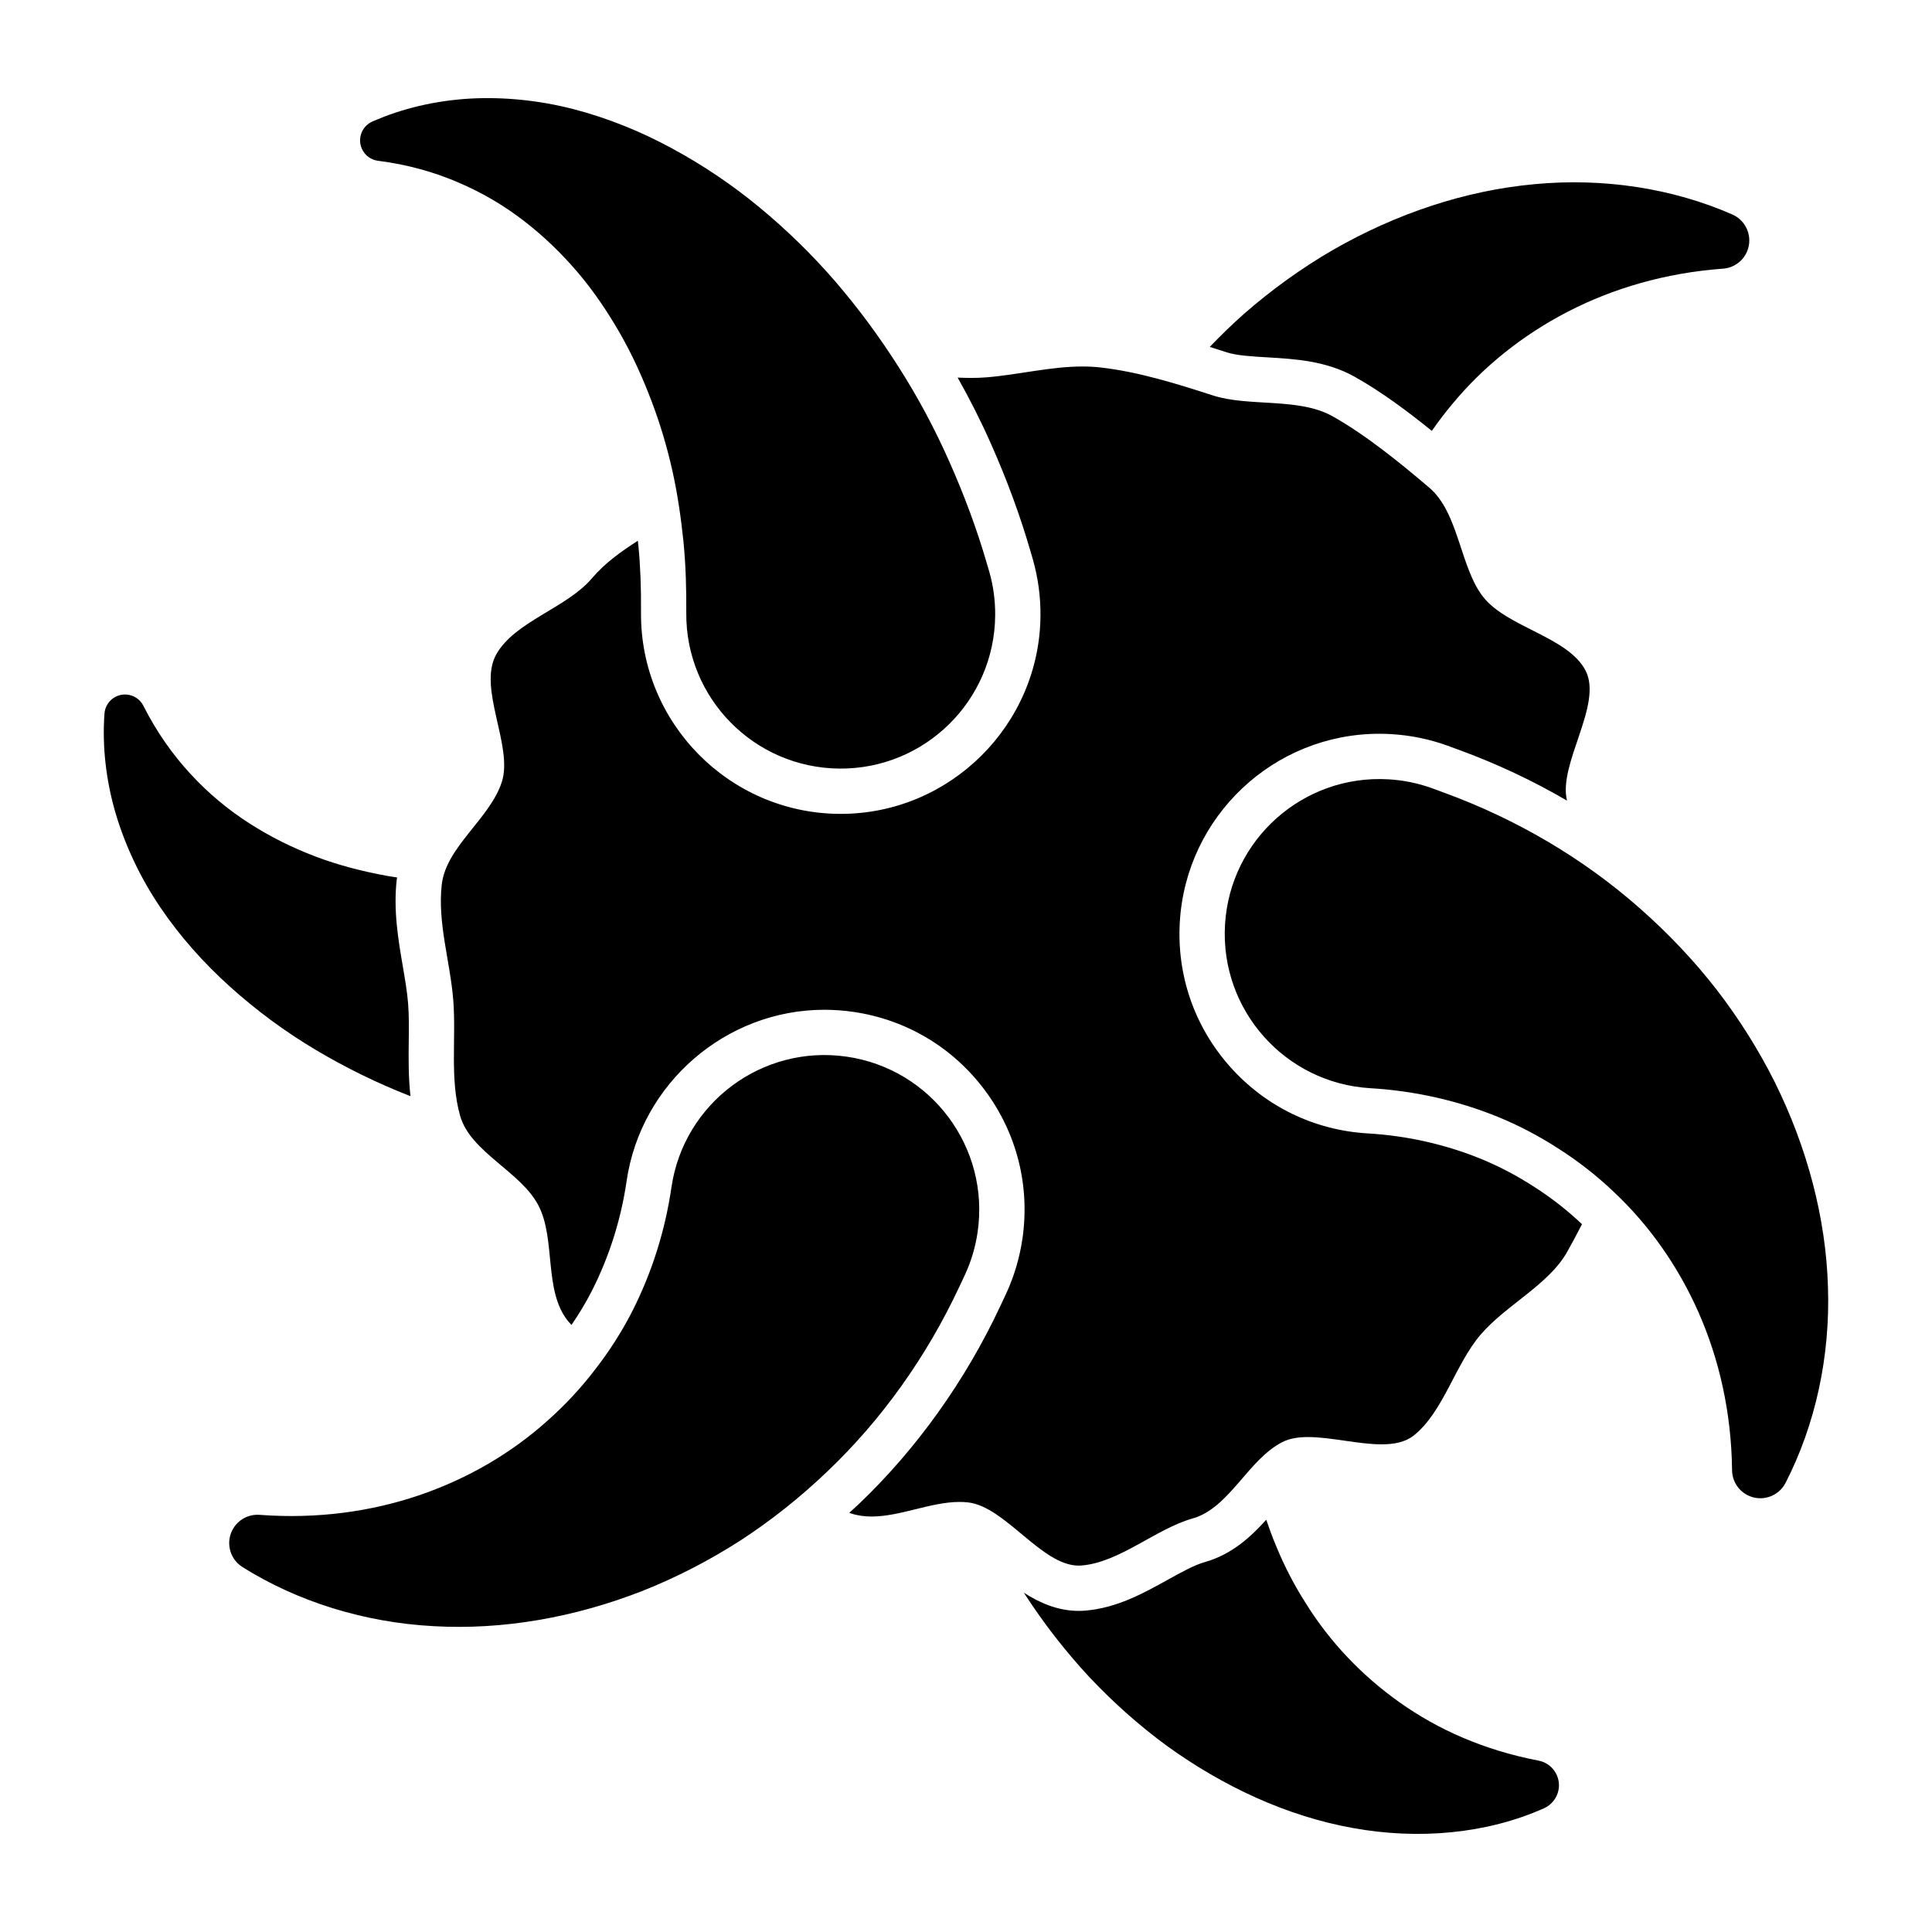 <?xml version="1.0" encoding="utf-8"?><svg version="1.1" xmlns="http://www.w3.org/2000/svg" xmlns:xlink="http://www.w3.org/1999/xlink" x="0px" y="0px" viewBox="0 0 256 256" enable-background="new 0 0 256 256" xml:space="preserve"><g id="Base" display="none"><g display="inline"><path fill="#FF9000" d="M187.835,246c-3.033,0-6.104-0.28-9.129-0.832c-8.745-1.569-17.682-5.51-25.834-11.394c-3.812-2.799-7.415-5.994-10.728-9.513c-3.267-3.517-6.245-7.344-8.866-11.391l-0.12-0.193l-6.397-10.657c-1.438,0.062-3.042,0.456-4.731,0.872c-2.104,0.518-4.278,1.053-6.534,1.053c-1.306,0-2.491-0.178-3.622-0.542c-0.132-0.043-0.252-0.09-0.37-0.139l-4.783-1.628l1.442-1.296c-2.713,2.314-5.545,4.433-8.458,6.323c-4.297,2.758-8.814,5.083-13.441,6.92c-8.445,3.312-17.012,4.988-25.471,4.988c-0.001,0,0,0-0.001,0c-1.165,0-2.337-0.033-3.485-0.099c-9.704-0.516-18.968-3.383-26.777-8.291c-3.151-1.981-4.104-6.157-2.123-9.309c1.244-1.978,3.381-3.159,5.718-3.159c0.16,0,0.321,0.006,0.481,0.018l0.135,0.011c1.277,0.094,2.586,0.142,3.872,0.142c5.558,0,10.955-0.881,16.041-2.619c5.971-2.047,11.29-5.135,15.809-9.177c1.992-1.756,3.822-3.68,5.464-5.74l-2.459-2.811l-0.132-0.146c-0.159-0.171-0.315-0.345-0.461-0.528c-2.309-2.912-2.668-6.605-2.984-9.865c-0.218-2.238-0.424-4.354-1.188-5.851c-0.783-1.532-2.467-2.947-4.249-4.444c-2.52-2.118-5.375-4.519-6.374-8.049c-0.296-1.046-0.5-2.097-0.641-3.147l0.481,4.325l-4.614-1.79c-4.468-1.733-8.863-3.883-13.064-6.389c-4.163-2.477-8.125-5.401-11.775-8.69c-3.769-3.389-7.037-7.111-9.711-11.062c-2.807-4.15-4.933-8.628-6.318-13.308c-1.376-4.732-1.922-9.661-1.582-14.266c0.221-2.977,2.729-5.308,5.711-5.308c0.14,0,0.281,0.006,0.423,0.016c1.983,0.147,3.776,1.338,4.681,3.106l0.065,0.131c1.542,3.032,3.464,5.806,5.703,8.224c2.125,2.316,4.535,4.345,7.175,6.039c2.511,1.623,5.29,3.02,8.268,4.155c2.663,1.011,5.587,1.801,8.933,2.412c0.283,0.052,0.572,0.094,0.86,0.137l3.31,0.511l-0.324,2.426c0.606-3.296,2.747-5.965,4.65-8.336c1.435-1.788,2.79-3.478,3.33-5.147c0.461-1.429-0.102-3.906-0.646-6.302c-0.824-3.629-1.759-7.742,0.152-11.155c1.729-3.091,4.814-4.945,7.798-6.737c2.057-1.236,4-2.403,5.19-3.801c2.019-2.37,4.44-4.077,6.756-5.569l3.967-2.555c-0.211-1.274-0.444-2.476-0.707-3.637c-0.688-3.058-1.588-6.038-2.671-8.861c-1.207-3.164-2.492-5.918-3.932-8.427c-1.696-2.945-3.421-5.436-5.268-7.608c-2.062-2.417-4.309-4.568-6.676-6.389c-2.489-1.923-5.208-3.515-8.089-4.734c-3.04-1.306-6.297-2.187-9.691-2.624L49.715,24.281c-2.022-0.268-3.702-1.527-4.515-3.371c-0.617-1.398-0.653-2.955-0.1-4.382c0.553-1.427,1.628-2.553,3.028-3.171c4.283-1.89,8.979-2.997,13.957-3.29C62.923,10.022,63.762,10,64.594,10c4.066,0,8.158,0.524,12.161,1.56c4.616,1.194,9.22,3.025,13.681,5.443c4.321,2.337,8.404,5.09,12.133,8.182c3.774,3.123,7.28,6.552,10.419,10.191c3.106,3.612,6.018,7.55,8.656,11.707c0.597,0.936,1.181,1.888,1.748,2.852l-1.761-3.123l5.384,0.223c0.55,0.022,1.101,0.043,1.646,0.043c0.649,0,1.23-0.021,1.777-0.065c1.625-0.13,3.26-0.38,4.991-0.645c2.588-0.396,5.264-0.805,8.006-0.805c0.983,0,1.897,0.051,2.792,0.155c4.178,0.483,8.194,1.562,12.458,2.887l-3.899-1.225l3.351-3.49c1.643-1.711,3.185-3.198,4.713-4.548c3.844-3.359,7.97-6.325,12.275-8.823c8.877-5.101,18.528-8.245,27.921-9.1c1.829-0.175,3.698-0.263,5.545-0.263c7.759,0,15.422,1.562,22.162,4.52c3.408,1.495,4.965,5.485,3.47,8.895c-1.004,2.289-3.176,3.829-5.668,4.021l-0.154,0.01c-6.891,0.516-13.4,2.327-19.312,5.382c-5.604,2.904-10.411,6.742-14.285,11.405c-0.912,1.082-1.786,2.226-2.611,3.417l-1.841,2.658l-1.846-1.494c0.972,0.797,1.917,1.592,2.825,2.365c2.832,2.41,4.04,6.071,5.105,9.302c0.731,2.214,1.421,4.305,2.466,5.622c1.061,1.338,3.304,2.472,5.474,3.569c3.304,1.67,6.72,3.397,8.397,6.681c1.812,3.543,0.38,7.763-0.885,11.485c-0.79,2.328-1.686,4.967-1.341,6.372l1.685,6.858l-4.764-2.769c4.229,2.561,8.198,5.466,11.802,8.652c3.897,3.429,7.441,7.178,10.527,11.14c3.118,4.043,5.824,8.345,8.053,12.796c4.544,9.173,7.09,18.998,7.367,28.427c0.322,9.715-1.735,19.19-5.953,27.393c-1.162,2.261-3.464,3.665-6.007,3.665c-0.001,0,0,0-0.001,0c-1.065,0-2.132-0.259-3.083-0.748c-2.223-1.144-3.626-3.405-3.665-5.904l-0.001-0.13c-0.089-6.933-1.497-13.542-4.185-19.632c-2.261-5.113-5.293-9.648-9.027-13.504l-1.005,1.965c-0.659,1.289-1.338,2.557-2.017,3.768c-1.7,3.037-4.482,5.226-7.173,7.343c-1.764,1.388-3.43,2.698-4.653,4.134c-1.223,1.436-2.227,3.354-3.289,5.386c-1.595,3.047-3.242,6.196-5.975,8.359c-1.541,1.223-3.546,1.817-6.128,1.817c-1.748,0-3.564-0.262-5.32-0.516c-1.604-0.23-3.118-0.449-4.41-0.449c-0.918,0-1.604,0.113-2.04,0.335c-1.545,0.789-2.945,2.415-4.429,4.136c-0.264,0.307-0.532,0.618-0.807,0.931l2.942-3.257l1.637,4.851c0.401,1.189,0.792,2.235,1.196,3.196c1.053,2.583,2.321,5.032,3.785,7.309c2.992,4.78,6.886,8.88,11.59,12.215c4.978,3.533,10.735,5.952,17.116,7.19l0.138,0.027c1.65,0.319,3.085,1.269,4.031,2.67s1.29,3.087,0.969,4.746c-0.389,2.006-1.738,3.712-3.611,4.565C200.469,244.734,194.248,246,187.836,246C187.836,246,187.836,246,187.835,246z M142.923,210.45C142.927,210.45,142.927,210.45,142.923,210.45z M143.396,210.436c-0.154,0.01-0.309,0.015-0.463,0.015C143.089,210.45,143.242,210.445,143.396,210.436z M136.792,208.198c-1.158-0.797-2.271-1.725-3.37-2.641c-1.873-1.56-3.996-3.328-5.482-3.5c-0.265-0.031-0.532-0.045-0.801-0.045c-0.014,0-0.028,0-0.042,0L136.792,208.198z M156.069,205.208c-0.914,0.452-1.855,0.975-2.823,1.512c-0.585,0.324-1.174,0.651-1.77,0.97c0.595-0.317,1.184-0.645,1.769-0.969C154.215,206.182,155.156,205.659,156.069,205.208z M156.08,205.203C156.077,205.204,156.077,205.204,156.08,205.203z M156.091,205.198C156.088,205.199,156.088,205.199,156.091,205.198z M156.101,205.192C156.099,205.193,156.099,205.193,156.101,205.192z M156.111,205.188C156.11,205.188,156.11,205.188,156.111,205.188z M156.121,205.183L156.121,205.183z M156.503,204.999L156.503,204.999z M156.515,204.993C156.514,204.993,156.514,204.993,156.515,204.993z M156.526,204.987C156.524,204.988,156.524,204.988,156.526,204.987z M156.538,204.982C156.536,204.983,156.536,204.983,156.538,204.982z M156.55,204.977C156.547,204.978,156.547,204.978,156.55,204.977z M159.768,203.779c-0.297,0.116-0.603,0.219-0.917,0.308c-0.746,0.211-1.513,0.52-2.3,0.89c0.788-0.37,1.556-0.679,2.303-0.89C159.167,203.998,159.472,203.896,159.768,203.779z M128.965,173.575c-4.396,8.861-10.335,16.978-17.256,23.561c-0.039,0.037-0.077,0.074-0.116,0.111c0.037-0.035,0.074-0.07,0.11-0.105C118.632,190.551,124.569,182.438,128.965,173.575z M82.066,170.383c-0.319,0.707-0.656,1.407-1.01,2.1c-0.807,1.571-1.766,3.174-2.854,4.771l-0.588,0.861c1.301-1.82,2.452-3.702,3.439-5.624C81.408,171.796,81.746,171.093,82.066,170.383z M82.078,170.357C82.077,170.359,82.077,170.359,82.078,170.357z M109.228,136.799c1.137,0,2.286,0.084,3.419,0.249c12.822,1.872,21.731,13.827,19.859,26.648c-0.325,2.229-0.963,4.392-1.896,6.425v-0.001c0.929-2.018,1.57-4.187,1.896-6.424c0.907-6.211-0.66-12.403-4.411-17.437s-9.237-8.305-15.449-9.212C111.513,136.883,110.361,136.799,109.228,136.799c-11.569,0-21.556,8.646-23.229,20.11c-0.307,2.102-0.741,4.17-1.3,6.195c0.559-2.025,0.993-4.094,1.3-6.195C87.672,145.444,97.658,136.799,109.228,136.799z M84.694,163.116C84.694,163.117,84.694,163.117,84.694,163.116z M196.012,150.249c0.448,0.167,0.895,0.341,1.338,0.521c2.58,1.055,5.127,2.394,7.579,3.98c2.361,1.504,4.64,3.283,6.75,5.277l0.593,0.56c-0.15-0.145-0.302-0.289-0.454-0.433c-2.132-2.034-4.45-3.852-6.908-5.417c-2.444-1.583-4.979-2.912-7.552-3.965C196.911,150.592,196.463,150.417,196.012,150.249z M159.595,127.587c0.712,4.336,2.636,8.392,5.627,11.757c0.41,0.461,0.835,0.903,1.274,1.327c-0.439-0.424-0.864-0.866-1.274-1.327C162.23,135.979,160.307,131.924,159.595,127.587z M57.127,133.687c0.037,0.777,0.049,1.569,0.049,2.379C57.176,135.256,57.164,134.464,57.127,133.687z M56.514,128.607c0.154,0.924,0.296,1.82,0.405,2.702C56.81,130.426,56.667,129.528,56.514,128.607z M55.538,117.002C55.525,117.114,55.525,117.114,55.538,117.002z M55.539,116.99C55.539,116.991,55.539,116.99,55.539,116.99z M182.766,100.228c-8.68,0-16.324,4.749-20.387,11.847C166.442,104.977,174.086,100.228,182.766,100.228c0.256,0,0.514,0.005,0.771,0.013C183.279,100.231,183.022,100.228,182.766,100.228z M96.056,99.115c4.217,3.663,9.533,5.683,15.163,5.727l0.2,0.001c12.823,0,23.348-10.445,23.447-23.284c0.002-0.238,0-0.476-0.005-0.714c0.005,0.237,0.007,0.476,0.005,0.714c-0.1,12.839-10.625,23.284-23.46,23.284c-0.001,0-0.188-0.001-0.188-0.001C105.422,104.797,100.127,102.644,96.056,99.115z M185.43,100.377c1.817,0.205,3.6,0.618,5.313,1.234l-0.018-0.007C189.027,100.994,187.247,100.581,185.43,100.377z M87.938,79.677c0.003,0.497,0.002,1.003-0.002,1.519c-0.044,5.614,1.884,10.948,5.462,15.217c-3.446-4.121-5.507-9.438-5.462-15.218C87.939,80.679,87.94,80.174,87.938,79.677z M87.575,72.031c0.102,1.037,0.182,2.106,0.24,3.22c-0.058-1.107-0.138-2.17-0.237-3.197c-0.056-0.528-0.113-1.042-0.172-1.544L87.575,72.031z M128.552,59.996c1.242,2.79,2.358,5.591,3.337,8.37c-0.979-2.777-2.093-5.574-3.334-8.363c-0.041-0.094-0.082-0.187-0.124-0.28C128.471,59.813,128.512,59.904,128.552,59.996z M179.003,53.1c1.145,0.681,2.291,1.431,3.429,2.224C181.231,54.485,180.096,53.749,179.003,53.1z M173.156,50.879C173.157,50.879,173.157,50.879,173.156,50.879z M172.305,50.742c0.279,0.04,0.557,0.084,0.834,0.134C172.861,50.826,172.584,50.782,172.305,50.742z M172.291,50.74C172.294,50.74,172.294,50.74,172.291,50.74z M172.277,50.738C172.278,50.738,172.278,50.738,172.277,50.738z M161.923,49.63c1.152,0.332,2.496,0.488,3.936,0.596C164.418,50.118,163.074,49.961,161.923,49.63z"/><path fill="#FFFFFF" d="M64.592,13c3.805,0,7.666,0.496,11.411,1.464c4.515,1.169,8.886,2.946,13.002,5.177c4.12,2.228,8.037,4.86,11.648,7.853c3.614,2.99,6.992,6.281,10.062,9.841c3.065,3.564,5.863,7.366,8.395,11.355c2.543,3.985,4.778,8.174,6.697,12.517c1.93,4.339,3.608,8.817,4.943,13.413l0.337,1.141c0.522,1.834,0.795,3.771,0.779,5.774c-0.087,11.249-9.233,20.307-20.462,20.307c-0.054,0-0.108-0-0.162-0.001c-11.303-0.088-20.394-9.322-20.307-20.624c0.024-3.126-0.062-6.291-0.372-9.456c-0.33-3.155-0.781-6.343-1.491-9.484c-0.707-3.14-1.634-6.249-2.796-9.277c-1.156-3.03-2.506-6.014-4.131-8.844c-1.627-2.825-3.46-5.56-5.584-8.058c-2.125-2.492-4.496-4.796-7.133-6.823c-2.633-2.037-5.546-3.764-8.747-5.12c-3.198-1.373-6.699-2.349-10.477-2.837l-0.117-0.015c-0.913-0.12-1.743-0.7-2.142-1.604c-0.608-1.379,0.016-2.989,1.395-3.598c3.954-1.745,8.37-2.773,12.922-3.04C63.035,13.021,63.812,13,64.592,13 M208.588,24.156c7.38-0,14.584,1.471,20.958,4.267c1.897,0.832,2.76,3.045,1.928,4.942c-0.576,1.314-1.814,2.132-3.151,2.234l-0.11,0.007c-7.566,0.565-14.489,2.602-20.504,5.711c-6.014,3.115-11.166,7.278-15.215,12.153c-0.988,1.171-1.91,2.383-2.77,3.626c-3.23-2.617-6.738-5.224-10.243-7.184c-3.767-2.106-7.922-2.35-11.588-2.563c-2.063-0.121-4.014-0.235-5.334-0.661c-0.763-0.246-1.514-0.486-2.26-0.721c1.46-1.521,2.965-2.991,4.534-4.377c3.684-3.221,7.639-6.066,11.796-8.478c8.332-4.787,17.486-7.869,26.688-8.707C205.078,24.239,206.839,24.156,208.588,24.156 M143.434,48.562c0.816,0,1.632,0.041,2.446,0.135c5.016,0.582,9.974,2.132,14.837,3.701c4.78,1.543,11.349,0.242,15.835,2.751c4.354,2.435,8.889,6.113,12.832,9.469c3.942,3.355,4.067,10.596,7.165,14.504c3.192,4.027,11.266,5.28,13.551,9.751c2.299,4.499-3.664,12.338-2.467,17.208c-4.506-2.619-9.269-4.872-14.186-6.67l-1.684-0.621c-2.383-0.856-4.882-1.367-7.427-1.516c-0.527-0.031-1.05-0.047-1.571-0.047c-14.002,0-25.614,10.959-26.436,24.948c-0.416,7.066,1.946,13.871,6.649,19.161c4.704,5.29,11.186,8.432,18.252,8.846c5.193,0.306,10.242,1.44,14.99,3.367c2.4,0.981,4.769,2.225,7.076,3.719c2.24,1.426,4.353,3.08,6.32,4.94c-0.644,1.26-1.304,2.491-1.963,3.668c-2.436,4.352-8.135,7.056-11.492,10.997c-3.358,3.941-4.931,10.242-8.842,13.339c-1.115,0.883-2.603,1.169-4.267,1.169c-3.057,0-6.707-0.965-9.73-0.965c-1.278,0-2.445,0.173-3.406,0.663c-4.551,2.324-7.024,8.748-11.884,10.12c-4.896,1.383-9.683,5.831-14.736,6.236c-0.122,0.01-0.244,0.015-0.365,0.015c-4.924,0-9.716-7.802-14.648-8.374c-0.379-0.044-0.761-0.064-1.146-0.064c-3.792,0-7.857,1.933-11.643,1.933c-0.92,0-1.823-0.114-2.702-0.398c-0.089-0.029-0.173-0.071-0.262-0.101c0.414-0.381,0.838-0.748,1.245-1.137c7.663-7.29,14.161-16.387,18.783-26.289l0.764-1.623c1.059-2.301,1.782-4.746,2.15-7.268c1.022-7.005-0.744-13.987-4.975-19.663c-4.229-5.676-10.416-9.364-17.421-10.388c-1.274-0.186-2.571-0.28-3.852-0.28c-13.048,0-24.311,9.749-26.198,22.677c-0.751,5.148-2.316,10.08-4.645,14.644c-0.775,1.509-1.671,2.991-2.661,4.444c-0.164-0.188-0.343-0.364-0.498-0.56c-3.193-4.027-1.57-10.749-3.855-15.22c-2.325-4.549-9.033-7.088-10.407-11.945c-1.384-4.895-0.503-10.297-0.908-15.349c-0.405-5.052-2.107-10.242-1.521-15.294c0.582-5.014,6.385-8.717,7.955-13.579c1.544-4.778-3.242-12.429-0.731-16.913c2.436-4.352,9.297-6.119,12.655-10.059c1.761-2.067,3.899-3.575,6.097-4.992c0.026,0.235,0.055,0.452,0.08,0.693c0.258,2.629,0.37,5.516,0.344,8.825c-0.113,14.593,11.667,26.558,26.26,26.671c0,0,0.21,0.001,0.211,0.001c14.477,0,26.348-11.781,26.46-26.261c0.02-2.534-0.319-5.046-1.025-7.521l-0.329-1.114c-1.353-4.661-3.11-9.432-5.216-14.164c-1.325-2.999-2.809-5.921-4.406-8.752c0.592,0.025,1.184,0.046,1.77,0.046c0.679,0,1.352-0.021,2.018-0.075C134.918,49.663,139.185,48.562,143.434,48.562 M16.563,92.022c0.068,0,0.136,0.003,0.204,0.008c0.986,0.073,1.81,0.661,2.229,1.48l0.053,0.105c1.726,3.396,3.819,6.367,6.185,8.921c2.35,2.562,4.954,4.727,7.755,6.525c2.793,1.805,5.759,3.267,8.819,4.434c3.066,1.164,6.257,1.974,9.464,2.56c0.447,0.081,0.897,0.142,1.346,0.212c-0.011,0.081-0.033,0.155-0.042,0.237c-0.475,4.089,0.199,8.027,0.793,11.501c0.3,1.756,0.583,3.413,0.708,4.964c0.124,1.555,0.104,3.246,0.084,5.036c-0.027,2.264-0.052,4.722,0.229,7.242c-4.373-1.697-8.595-3.772-12.614-6.169c-4.031-2.398-7.823-5.207-11.303-8.342c-3.482-3.131-6.621-6.653-9.236-10.515c-2.611-3.861-4.633-8.11-5.925-12.477c-1.274-4.378-1.785-8.884-1.467-13.193C13.951,93.115,15.147,92.022,16.563,92.022 M182.765,103.228c0.405,0,0.812,0.012,1.221,0.036c2.013,0.118,3.942,0.523,5.748,1.173l1.636,0.604c9.584,3.504,18.456,8.721,25.911,15.314c3.734,3.285,7.143,6.878,10.149,10.736c2.988,3.875,5.585,7.997,7.737,12.295c4.266,8.61,6.779,17.936,7.05,27.172c0.307,9.222-1.685,18.275-5.622,25.932c-0.665,1.294-1.978,2.037-3.339,2.037c-0.577,0-1.163-0.134-1.712-0.416c-1.276-0.656-2.016-1.942-2.036-3.282l-0.001-0.11c-0.099-7.587-1.706-14.622-4.439-20.816c-2.74-6.194-6.577-11.593-11.195-15.934c-2.287-2.184-4.758-4.11-7.352-5.761c-2.576-1.669-5.265-3.081-8.027-4.211c-5.538-2.248-11.257-3.471-16.91-3.803c-11.302-0.664-19.927-10.364-19.263-21.666C162.959,111.634,171.993,103.228,182.765,103.228 M109.227,139.799c0.985,0,1.983,0.071,2.986,0.218c11.203,1.635,18.96,12.043,17.325,23.246c-0.291,1.996-0.861,3.882-1.664,5.626l-0.742,1.578c-4.316,9.246-10.279,17.636-17.49,24.495c-3.595,3.437-7.468,6.524-11.571,9.186c-4.118,2.643-8.449,4.875-12.916,6.648c-7.877,3.089-16.19,4.776-24.362,4.776c-1.109,0-2.215-0.031-3.317-0.094c-9.214-0.489-18.062-3.253-25.351-7.836c-1.754-1.103-2.282-3.418-1.18-5.172c0.713-1.134,1.932-1.755,3.179-1.755c0.089,0,0.177,0.003,0.266,0.009l0.11,0.009c1.385,0.102,2.755,0.151,4.109,0.151c6.048,0,11.777-0.992,17.012-2.781c6.407-2.196,12.116-5.554,16.839-9.78c2.372-2.091,4.505-4.386,6.373-6.828c1.885-2.423,3.523-4.98,4.887-7.634c2.717-5.324,4.428-10.917,5.246-16.52C90.456,147.142,99.215,139.799,109.227,139.799 M167.785,201.37c0.385,1.143,0.803,2.279,1.273,3.399c1.093,2.683,2.435,5.293,4.028,7.768c3.135,5.01,7.302,9.441,12.377,13.04c5.082,3.607,11.158,6.307,18.281,7.688l0.128,0.025c1.805,0.35,2.985,2.098,2.635,3.903c-0.213,1.099-0.963,1.974-1.91,2.406C199.507,241.877,193.738,243,187.834,243c-2.852,0-5.736-0.262-8.589-0.783c-8.795-1.578-17.209-5.527-24.617-10.875c-3.687-2.705-7.133-5.774-10.299-9.136c-3.14-3.381-6-7.055-8.533-10.965c-0.041-0.064-0.079-0.131-0.12-0.195c2.117,1.361,4.517,2.405,7.258,2.405c0.282,0,0.562-0.011,0.844-0.034c4.19-0.335,7.769-2.321,10.925-4.073c1.822-1.012,3.543-1.968,4.965-2.368C163.233,205.967,165.75,203.622,167.785,201.37 M64.592,7c-0.885,0-1.778,0.024-2.654,0.071c-5.362,0.315-10.406,1.506-15.02,3.542c-4.403,1.943-6.405,7.106-4.462,11.509c1.222,2.769,3.845,4.735,6.847,5.131l0.154,0.019c3.099,0.4,6.087,1.208,8.859,2.398c2.671,1.131,5.166,2.591,7.443,4.352c2.214,1.702,4.308,3.707,6.238,5.97c1.722,2.026,3.344,4.37,4.95,7.16c1.357,2.365,2.577,4.98,3.724,7.988c1.036,2.702,1.893,5.543,2.549,8.457c0.114,0.504,0.222,1.017,0.326,1.541l-2.283,1.471c-2.51,1.617-5.145,3.48-7.415,6.144c-0.873,1.024-2.693,2.118-4.453,3.176c-3.164,1.902-6.751,4.057-8.871,7.844c-2.474,4.419-1.357,9.334-0.459,13.284c0.337,1.482,0.901,3.963,0.711,4.734c-0.364,1.126-1.607,2.675-2.81,4.174c-1.073,1.338-2.276,2.837-3.281,4.551l-1.153-0.178l-0.416-0.063c-0.259-0.039-0.517-0.076-0.775-0.123c-3.158-0.577-5.91-1.319-8.404-2.266c-2.772-1.057-5.362-2.358-7.692-3.863c-2.438-1.565-4.65-3.426-6.59-5.542c-2.07-2.235-3.832-4.779-5.258-7.583l-0.04-0.081c-1.399-2.735-4.131-4.548-7.149-4.771c-0.217-0.016-0.433-0.024-0.646-0.024c-4.544,0-8.367,3.551-8.702,8.085c-0.372,5.03,0.197,10.181,1.689,15.312c1.48,5.001,3.737,9.757,6.716,14.163c2.812,4.154,6.241,8.061,10.194,11.616c3.793,3.417,7.915,6.459,12.247,9.037c4.337,2.587,8.885,4.811,13.511,6.606l4.257,1.652c1.602,2.774,4.011,4.798,6.046,6.509c1.475,1.24,3,2.522,3.507,3.514c0.506,0.989,0.693,2.914,0.874,4.775c0.339,3.49,0.762,7.833,3.622,11.441c0.237,0.299,0.456,0.536,0.601,0.693l0.079,0.086l0.761,0.874c-1.093,1.217-2.252,2.365-3.471,3.439c-4.251,3.804-9.225,6.689-14.818,8.606c-4.769,1.629-9.839,2.457-15.067,2.457c-1.213,0-2.448-0.045-3.67-0.135l-0.067-0.005l-0.028-0.002l-0.028-0.002c-0.231-0.016-0.462-0.025-0.692-0.025c-3.376-0-6.464,1.705-8.259,4.562c-2.861,4.552-1.486,10.583,3.066,13.445c8.241,5.18,18.002,8.205,28.227,8.747c1.182,0.067,2.413,0.102,3.634,0.102c8.836,0,17.769-1.746,26.552-5.19c4.831-1.918,9.522-4.332,13.966-7.185c2.02-1.311,3.997-2.722,5.922-4.225l3.224,1.107c0.165,0.066,0.327,0.126,0.492,0.179c1.415,0.457,2.944,0.688,4.546,0.688c2.62,0,5.08-0.605,7.25-1.14c0.74-0.182,1.463-0.36,2.139-0.501l5.711,8.933c0.055,0.091,0.102,0.168,0.151,0.244c2.729,4.211,5.815,8.176,9.185,11.806c3.469,3.685,7.21,7.003,11.146,9.891c8.551,6.173,17.911,10.293,27.107,11.944C181.369,248.704,184.621,249,187.834,249c6.831,0,13.475-1.356,19.213-3.922c2.791-1.271,4.777-3.784,5.35-6.74c0.979-5.051-2.332-9.957-7.382-10.936l-0.13-0.025c-5.956-1.155-11.322-3.406-15.948-6.69c-4.383-3.108-8.004-6.92-10.764-11.331l-0.02-0.032l-0.02-0.032c-1.362-2.116-2.545-4.399-3.517-6.785l-0.012-0.03l-0.013-0.03c-0.376-0.896-0.743-1.875-1.119-2.992l-0.99-2.938c0.026-0.016,0.053-0.031,0.079-0.045c0.092-0.018,0.325-0.054,0.765-0.054c1.077,0,2.488,0.203,3.982,0.419c1.861,0.268,3.785,0.546,5.748,0.546c3.283,0,5.897-0.806,7.991-2.465c3.232-2.56,5.111-6.152,6.77-9.321c0.982-1.878,1.91-3.651,2.915-4.83c1.03-1.208,2.581-2.429,4.224-3.722c2.786-2.192,5.943-4.676,7.936-8.235c0.351-0.627,0.7-1.265,1.044-1.907c2.24,2.844,4.126,5.996,5.645,9.43c2.52,5.711,3.842,11.926,3.927,18.467l0,0.072l0,0.026l0,0.026c0.055,3.61,2.083,6.877,5.292,8.527c1.374,0.707,2.915,1.08,4.456,1.08c3.672,0,6.996-2.028,8.675-5.293c4.451-8.657,6.624-18.642,6.283-28.876c-0.288-9.834-2.941-20.09-7.67-29.636c-2.327-4.648-5.137-9.113-8.361-13.295c-3.219-4.131-6.892-8.019-10.937-11.577c-1.986-1.756-4.079-3.43-6.264-5.011l-1.507-6.136c-0.069-0.845,0.759-3.283,1.255-4.745c1.383-4.073,3.103-9.143,0.715-13.815c-2.123-4.154-6.156-6.193-9.715-7.992c-1.705-0.862-3.826-1.934-4.477-2.755c-0.714-0.9-1.351-2.831-1.967-4.698c-1.012-3.066-2.245-6.803-4.981-9.673l0.354-0.511c0.768-1.109,1.584-2.177,2.424-3.173c3.645-4.388,8.14-7.975,13.389-10.694c5.546-2.867,11.668-4.568,18.191-5.055l0.066-0.004l0.029-0.002l0.029-0.002c3.599-0.277,6.736-2.502,8.186-5.807c1.046-2.385,1.101-5.035,0.154-7.461c-0.947-2.427-2.782-4.339-5.167-5.385c-7.117-3.122-15.198-4.773-23.367-4.773h-0.001c-1.941,0-3.905,0.093-5.839,0.277c-9.797,0.893-19.871,4.171-29.109,9.478c-4.496,2.609-8.78,5.687-12.756,9.163c-1.615,1.426-3.215,2.97-4.913,4.738L153.785,44.09c-2.383-0.597-4.76-1.069-7.214-1.353c-1.001-0.116-2.057-0.175-3.137-0.175l0,0c-0,0-0,0-0,0c-2.971-0-5.763,0.427-8.463,0.84c-1.675,0.256-3.257,0.498-4.772,0.62c-0.466,0.037-0.97,0.055-1.539,0.055c-0.485,0-1.016-0.02-1.517-0.041l-4.007-0.169c-2.432-3.684-5.076-7.194-7.871-10.444c-3.252-3.771-6.879-7.319-10.786-10.552c-3.875-3.214-8.123-6.078-12.619-8.509c-4.669-2.53-9.499-4.452-14.353-5.708C73.257,7.557,68.912,7,64.592,7L64.592,7z"/></g></g><g id="Layer_3" display="none"><rect x="-1503.912" y="-654.075" display="inline" fill="#FF0000" width="1885.824" height="1013.579"/></g><g id="Layer_2"><path d="M231.475,33.365c-0.576,1.314-1.814,2.132-3.151,2.234l-0.11,0.007c-7.566,0.565-14.489,2.602-20.504,5.711c-6.014,3.115-11.166,7.278-15.215,12.153c-0.988,1.171-1.91,2.383-2.77,3.626c-3.23-2.617-6.738-5.224-10.243-7.184c-3.767-2.106-7.922-2.35-11.588-2.563c-2.063-0.121-4.014-0.235-5.334-0.661c-0.763-0.246-1.514-0.486-2.26-0.721c1.46-1.521,2.965-2.991,4.534-4.377c3.684-3.221,7.639-6.066,11.796-8.478c8.332-4.787,17.486-7.869,26.688-8.707c9.186-0.874,18.344,0.558,26.229,4.017C231.444,29.255,232.307,31.468,231.475,33.365z M54.16,138.005c0.021-1.79,0.04-3.481-0.084-5.036c-0.125-1.551-0.408-3.208-0.708-4.964c-0.594-3.474-1.268-7.412-0.793-11.501c0.01-0.081,0.032-0.156,0.042-0.237c-0.449-0.069-0.899-0.131-1.346-0.212c-3.207-0.586-6.398-1.396-9.464-2.56c-3.061-1.167-6.026-2.628-8.819-4.434c-2.801-1.799-5.406-3.964-7.755-6.525c-2.365-2.553-4.459-5.524-6.185-8.921l-0.053-0.105c-0.42-0.82-1.244-1.408-2.229-1.48c-1.503-0.111-2.811,1.017-2.922,2.52c-0.318,4.31,0.193,8.815,1.467,13.193c1.293,4.368,3.314,8.616,5.925,12.477c2.614,3.862,5.754,7.384,9.236,10.515c3.48,3.135,7.272,5.944,11.303,8.342c4.019,2.397,8.241,4.472,12.614,6.169C54.109,142.727,54.133,140.269,54.16,138.005z M203.873,233.292l-0.128-0.025c-7.123-1.382-13.199-4.081-18.281-7.688c-5.076-3.599-9.242-8.031-12.377-13.04c-1.593-2.475-2.935-5.085-4.028-7.768c-0.471-1.12-0.888-2.256-1.273-3.399c-2.035,2.252-4.552,4.596-8.118,5.604c-1.422,0.4-3.143,1.356-4.965,2.368c-3.156,1.752-6.734,3.738-10.925,4.073c-0.282,0.023-0.562,0.034-0.844,0.034c-2.74,0-5.141-1.044-7.258-2.405c0.041,0.064,0.078,0.131,0.12,0.195c2.534,3.91,5.393,7.584,8.533,10.965c3.166,3.363,6.612,6.431,10.299,9.136c7.409,5.348,15.822,9.297,24.617,10.875c8.758,1.599,17.802,0.76,25.353-2.616c0.947-0.431,1.696-1.307,1.91-2.406C206.858,235.389,205.678,233.642,203.873,233.292z M189.734,104.437c-1.806-0.65-3.735-1.055-5.748-1.173c-11.302-0.664-21.003,7.961-21.666,19.263c-0.664,11.302,7.961,21.003,19.263,21.666c5.653,0.332,11.372,1.555,16.91,3.803c2.762,1.13,5.451,2.542,8.027,4.211c2.594,1.651,5.065,3.578,7.352,5.761c4.617,4.341,8.455,9.74,11.195,15.934c2.733,6.195,4.341,13.229,4.439,20.816l0.001,0.11c0.02,1.341,0.761,2.627,2.036,3.282c1.842,0.947,4.104,0.222,5.051-1.621c3.937-7.658,5.929-16.71,5.622-25.932c-0.271-9.236-2.784-18.562-7.05-27.172c-2.152-4.297-4.748-8.419-7.737-12.295c-3.006-3.858-6.415-7.451-10.149-10.736c-7.455-6.593-16.327-11.81-25.911-15.314L189.734,104.437z M50.204,21.319c3.778,0.488,7.279,1.464,10.477,2.837c3.201,1.355,6.114,3.083,8.747,5.12c2.637,2.027,5.008,4.331,7.133,6.823c2.124,2.498,3.957,5.233,5.584,8.058c1.625,2.831,2.975,5.814,4.131,8.844c1.162,3.028,2.089,6.136,2.796,9.277c0.709,3.14,1.161,6.329,1.491,9.484c0.31,3.164,0.396,6.329,0.372,9.455c-0.088,11.303,9.004,20.537,20.307,20.624c11.303,0.088,20.537-9.004,20.624-20.307c0.016-2.003-0.257-3.941-0.779-5.774l-0.336-1.14c-1.334-4.595-3.013-9.074-4.943-13.413c-1.92-4.343-4.154-8.532-6.697-12.517c-2.532-3.989-5.33-7.791-8.395-11.355c-3.07-3.56-6.448-6.851-10.062-9.841c-3.61-2.994-7.527-5.626-11.648-7.853c-4.117-2.231-8.487-4.009-13.002-5.177c-4.513-1.166-9.194-1.647-13.742-1.401c-4.552,0.267-8.968,1.295-12.922,3.04c-1.379,0.608-2.003,2.219-1.395,3.598c0.399,0.904,1.229,1.484,2.142,1.604L50.204,21.319z M203.298,157.269c-2.308-1.494-4.676-2.737-7.076-3.719c-4.748-1.927-9.797-3.062-14.99-3.367c-7.066-0.414-13.548-3.556-18.252-8.846c-4.703-5.29-7.065-12.095-6.649-19.161c0.821-13.989,12.434-24.948,26.436-24.948c0.521,0,1.044,0.016,1.571,0.047c2.545,0.148,5.044,0.659,7.427,1.516l1.684,0.621c4.917,1.798,9.68,4.051,14.186,6.67c-1.197-4.871,4.767-12.71,2.467-17.208c-2.285-4.471-10.359-5.724-13.551-9.751c-3.098-3.908-3.223-11.148-7.165-14.504c-3.943-3.356-8.478-7.034-12.832-9.469c-4.486-2.509-11.056-1.208-15.835-2.751c-4.863-1.57-9.821-3.12-14.837-3.701c-0.814-0.094-1.63-0.135-2.446-0.135c-4.249-0-8.516,1.101-12.756,1.44c-0.666,0.053-1.34,0.075-2.018,0.075c-0.586,0-1.178-0.021-1.77-0.046c1.597,2.831,3.081,5.754,4.406,8.752c2.105,4.732,3.863,9.503,5.216,14.164l0.329,1.114c0.706,2.475,1.045,4.986,1.025,7.521c-0.112,14.479-11.983,26.261-26.46,26.261c-0.001,0-0.211-0.001-0.211-0.001c-14.593-0.113-26.373-12.078-26.26-26.671c0.026-3.31-0.086-6.196-0.344-8.825c-0.025-0.241-0.054-0.458-0.08-0.693c-2.198,1.416-4.336,2.925-6.097,4.992c-3.357,3.94-10.219,5.708-12.655,10.059c-2.51,4.484,2.275,12.136,0.731,16.913c-1.571,4.861-7.373,8.565-7.955,13.579c-0.586,5.052,1.116,10.242,1.521,15.294c0.405,5.052-0.476,10.454,0.908,15.349c1.373,4.857,8.082,7.396,10.407,11.945c2.285,4.471,0.662,11.193,3.855,15.22c0.155,0.196,0.334,0.372,0.498,0.56c0.99-1.453,1.886-2.934,2.661-4.444c2.328-4.563,3.894-9.495,4.645-14.644c1.888-12.928,13.15-22.677,26.198-22.677c1.28,0,2.577,0.095,3.852,0.28c7.005,1.023,13.191,4.712,17.421,10.388c4.23,5.676,5.997,12.658,4.975,19.663c-0.368,2.521-1.092,4.967-2.15,7.268l-0.764,1.623c-4.622,9.902-11.12,18.999-18.783,26.289c-0.407,0.389-0.831,0.756-1.245,1.137c0.089,0.03,0.172,0.072,0.262,0.101c0.879,0.284,1.782,0.398,2.702,0.398c3.786,0,7.851-1.933,11.643-1.933c0.385,0,0.767,0.02,1.146,0.064c4.932,0.572,9.724,8.374,14.648,8.374c0.122,0,0.243-0.005,0.365-0.015c5.053-0.405,9.84-4.853,14.736-6.236c4.859-1.372,7.332-7.797,11.884-10.12c0.961-0.491,2.128-0.663,3.406-0.663c3.023,0,6.673,0.965,9.73,0.965c1.664,0,3.151-0.286,4.267-1.169c3.911-3.097,5.484-9.398,8.842-13.339c3.357-3.94,9.056-6.645,11.492-10.997c0.659-1.177,1.319-2.408,1.963-3.668C207.65,160.348,205.538,158.694,203.298,157.269z M127.874,168.888c0.803-1.743,1.373-3.63,1.664-5.626c1.635-11.203-6.121-21.611-17.325-23.246c-11.203-1.635-21.611,6.121-23.246,17.325c-0.818,5.603-2.529,11.196-5.246,16.52c-1.364,2.655-3.002,5.212-4.887,7.634c-1.868,2.442-4.001,4.738-6.373,6.828c-4.723,4.226-10.432,7.584-16.839,9.78c-6.407,2.189-13.554,3.185-21.121,2.629l-0.11-0.009c-1.337-0.095-2.682,0.532-3.446,1.746c-1.103,1.754-0.575,4.07,1.18,5.172c7.29,4.582,16.137,7.347,25.351,7.836c9.225,0.526,18.733-1.175,27.679-4.682c4.467-1.774,8.797-4.005,12.916-6.648c4.103-2.662,7.976-5.749,11.571-9.186c7.211-6.859,13.173-15.249,17.49-24.495L127.874,168.888z"/></g></svg>
